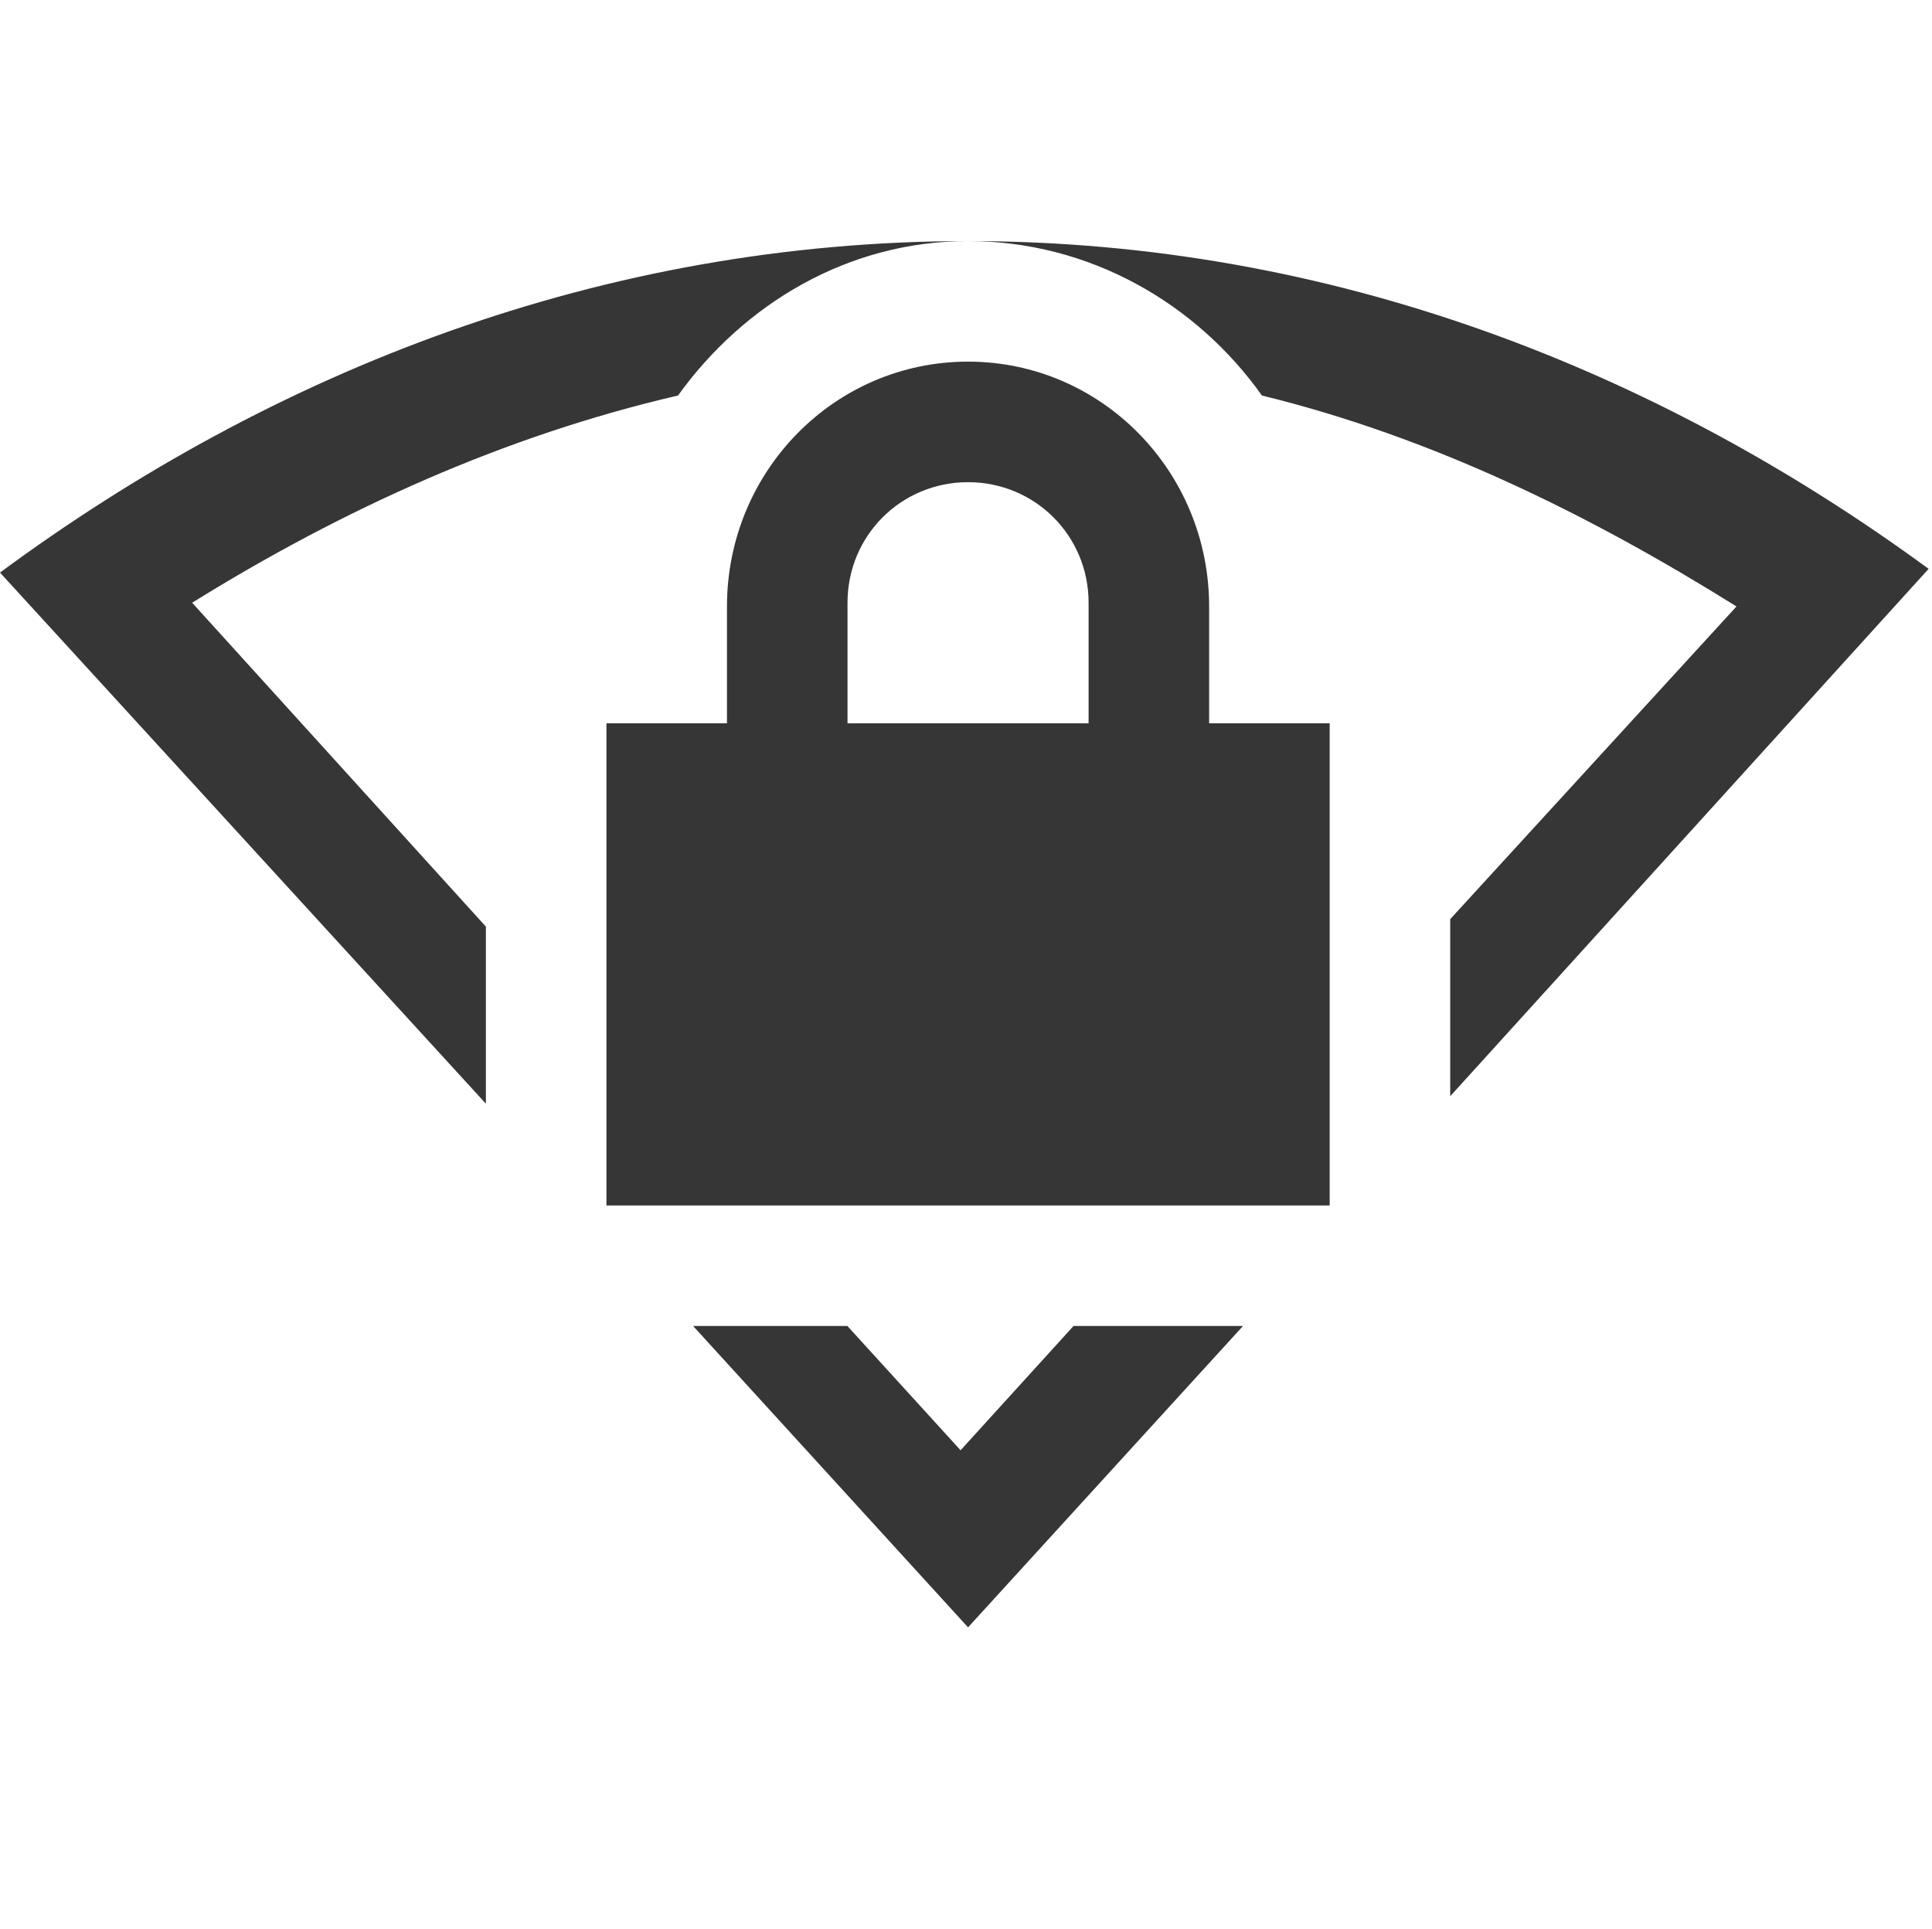 <svg xmlns="http://www.w3.org/2000/svg" width="16.028" height="16" enable-background="new"><defs><filter id="a" color-interpolation-filters="sRGB"><feBlend mode="darken" in2="BackgroundImage"/></filter></defs><path style="marker:none" d="M8.031 2c1.005 0 1.893.514 2.438 1.281 1.412.346 2.714.986 3.937 1.75l-2.375 2.594v1.469L16 4.719C13.743 3.065 11.042 2 8.031 2zm0 0C4.997 2 2.265 3.078 0 4.75l4.031 4.406V7.687L1.594 5c1.249-.775 2.588-1.384 4.031-1.719C6.171 2.522 7.034 2 8.031 2zm0 1c-1.108 0-2 .91-2 2.031V6h-1v4h6V6h-1v-.969c0-1.12-.892-2.031-2-2.031zm0 1c.554 0 1 .442 1 1v1h-2V5c0-.558.446-1 1-1zM5.75 11l2.281 2.5 2.281-2.5H8.906l-.937 1.031L7.03 11H5.75z" color="#000" overflow="visible" fill="#363636" enable-background="accumulate"/></svg>

